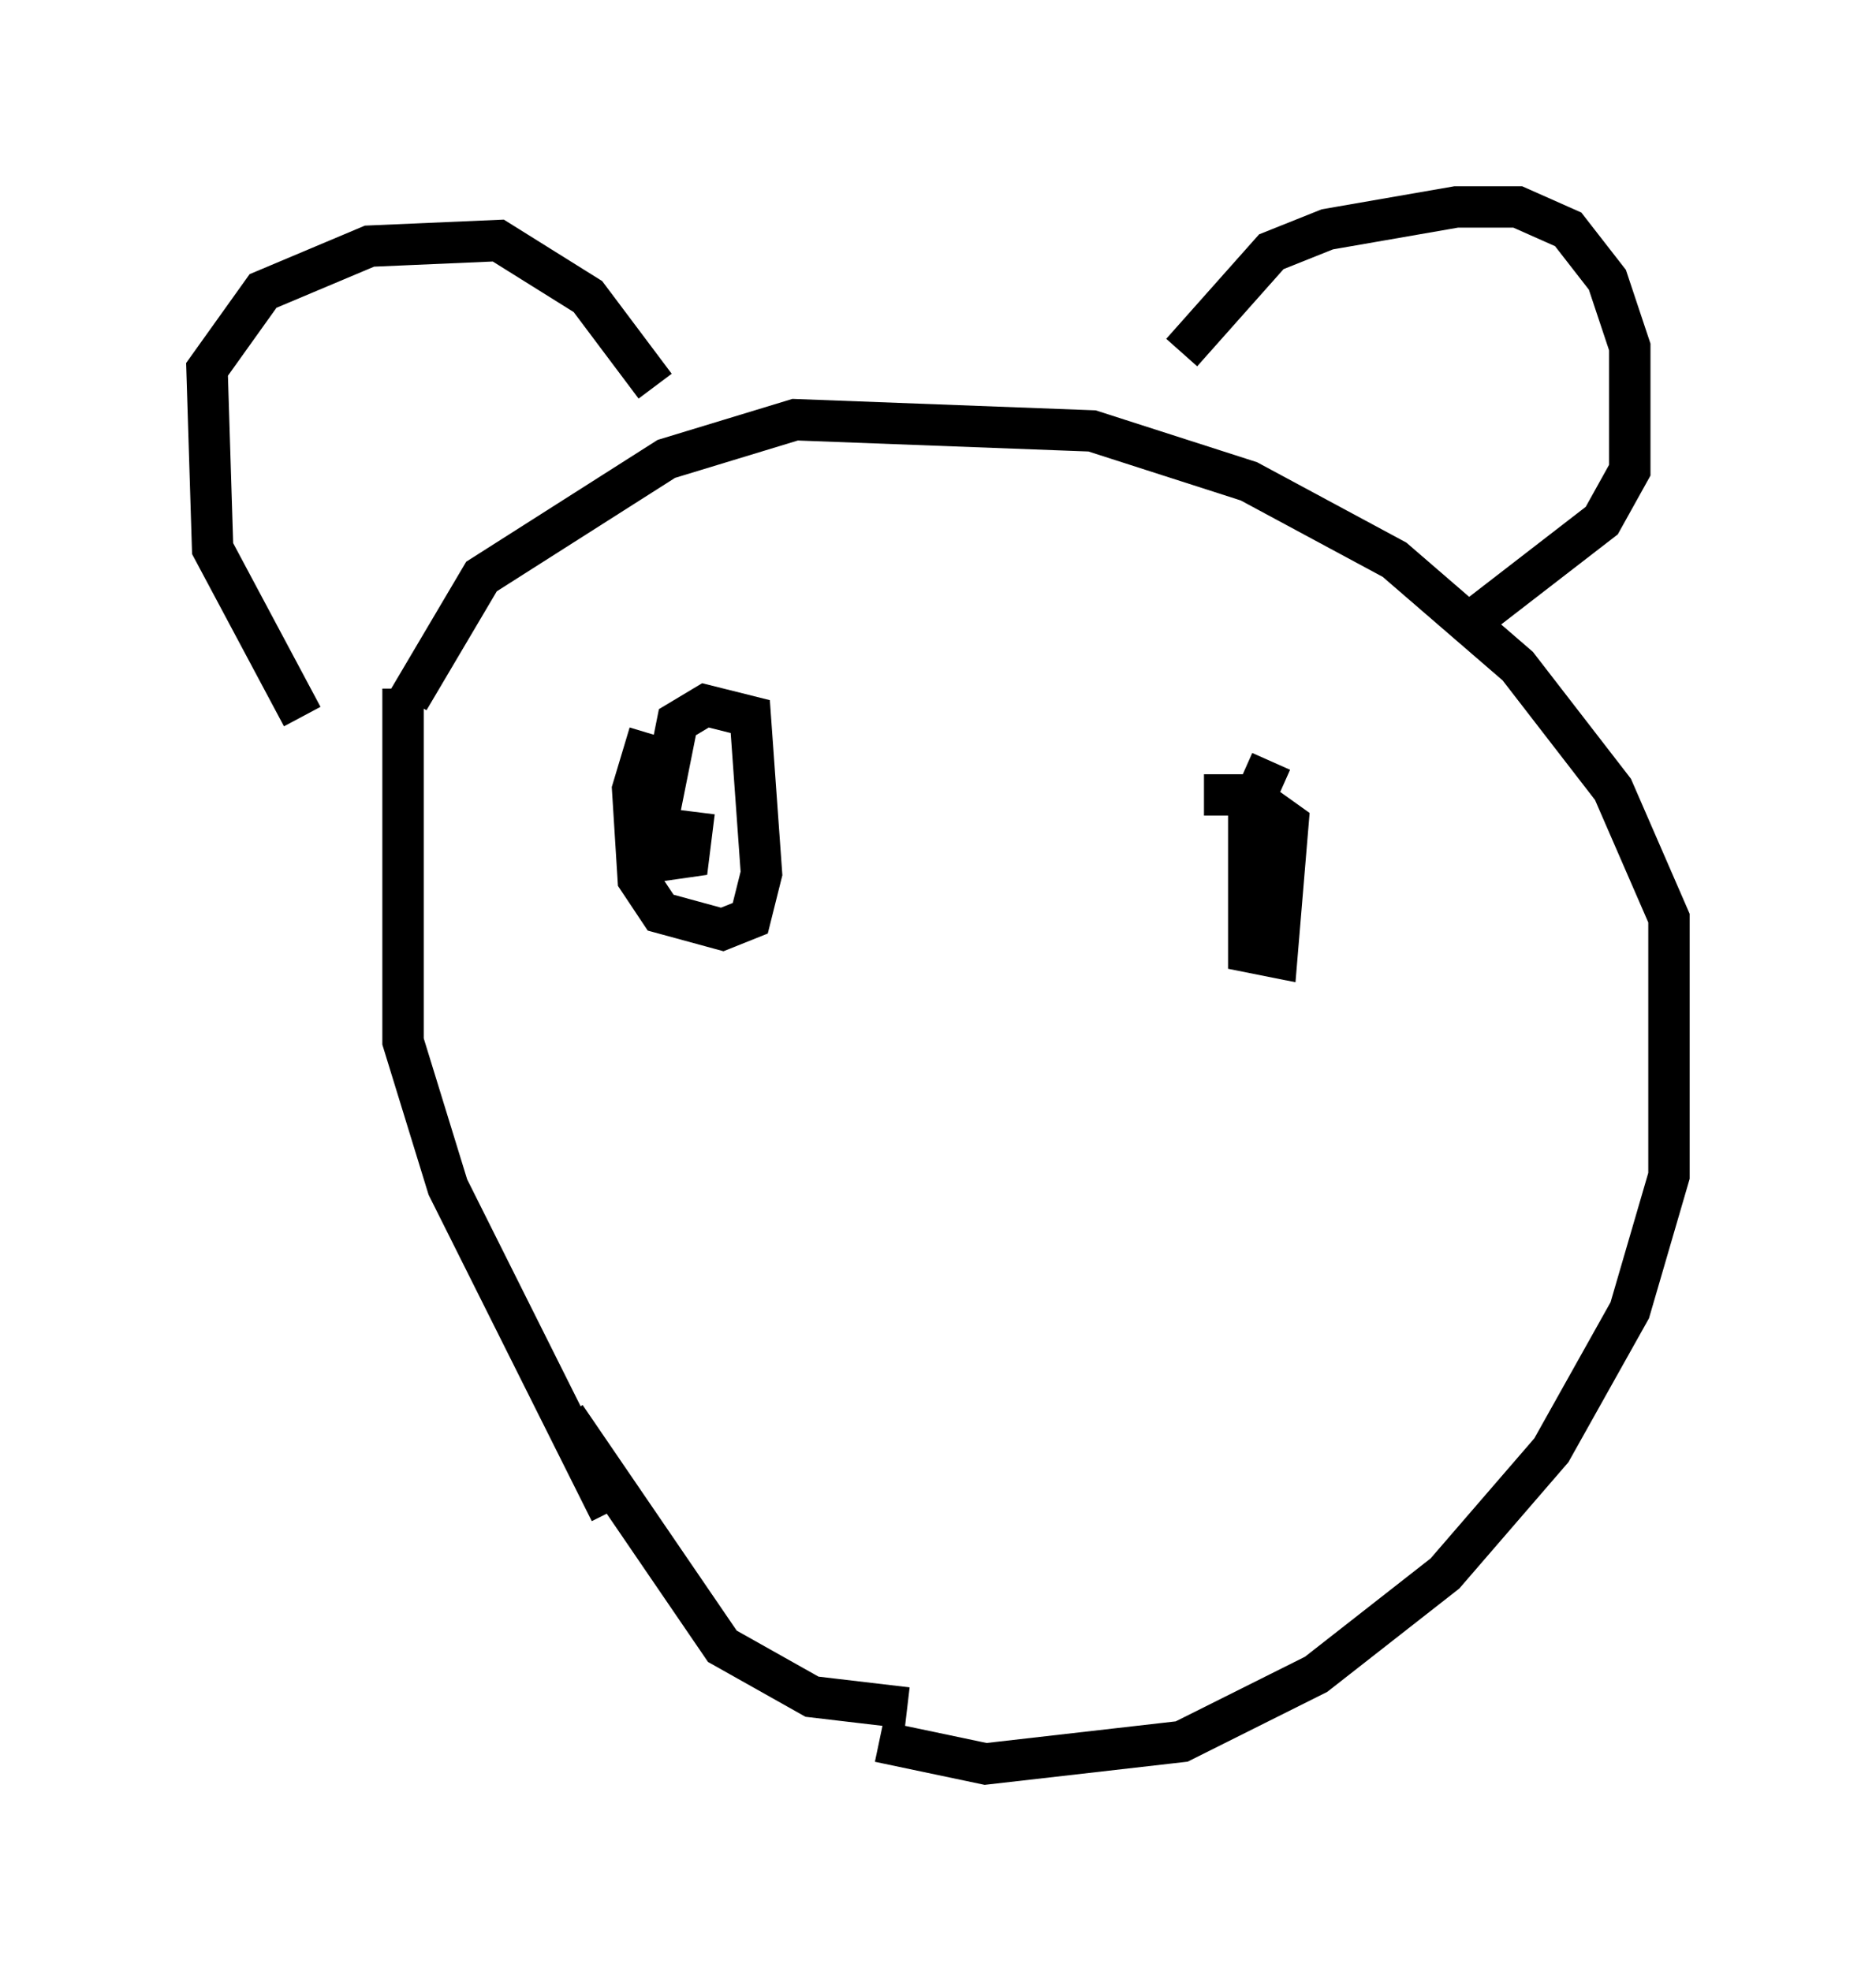 <?xml version="1.0" encoding="utf-8" ?>
<svg baseProfile="full" height="47.618" version="1.1" width="45.318" xmlns="http://www.w3.org/2000/svg" xmlns:ev="http://www.w3.org/2001/xml-events" xmlns:xlink="http://www.w3.org/1999/xlink"><defs /><rect fill="white" height="47.618" width="45.318" x="0" y="0" /><path d="M10.413, 15.284 m-0.677, 1.353 l0.0, 8.525 1.083, 3.518 l3.924, 7.848 m6.495, 5.548 l2.571, 0.541 4.736, -0.541 l3.248, -1.624 3.112, -2.436 l2.571, -2.977 1.894, -3.383 l0.947, -3.248 0.0, -6.225 l-1.353, -3.112 -2.3, -2.977 l-2.977, -2.571 -3.518, -1.894 l-3.789, -1.218 -7.172, -0.271 l-3.112, 0.947 -4.465, 2.842 l-1.759, 2.977 m3.789, 17.321 l3.789, 5.548 2.165, 1.218 l2.3, 0.271 m-14.614, -23.951 l-2.165, -4.059 -0.135, -4.33 l1.353, -1.894 2.571, -1.083 l3.112, -0.135 2.165, 1.353 l1.624, 2.165 m12.72, -0.812 l2.165, -2.436 1.353, -0.541 l3.112, -0.541 1.488, 0.0 l1.218, 0.541 0.947, 1.218 l0.541, 1.624 0.0, 2.977 l-0.677, 1.218 -2.977, 2.3 m-20.027, 2.842 l-0.406, 1.353 0.135, 2.165 l0.541, 0.812 1.488, 0.406 l0.677, -0.271 0.271, -1.083 l-0.271, -3.789 -1.083, -0.271 l-0.677, 0.406 -0.677, 3.383 l0.947, -0.135 0.135, -1.083 m13.938, -1.218 l-0.541, 1.218 0.0, 3.383 l0.677, 0.135 0.271, -3.248 l-0.947, -0.677 -1.083, 0.0 " fill="none" stroke="black" stroke-width="1" /></svg>